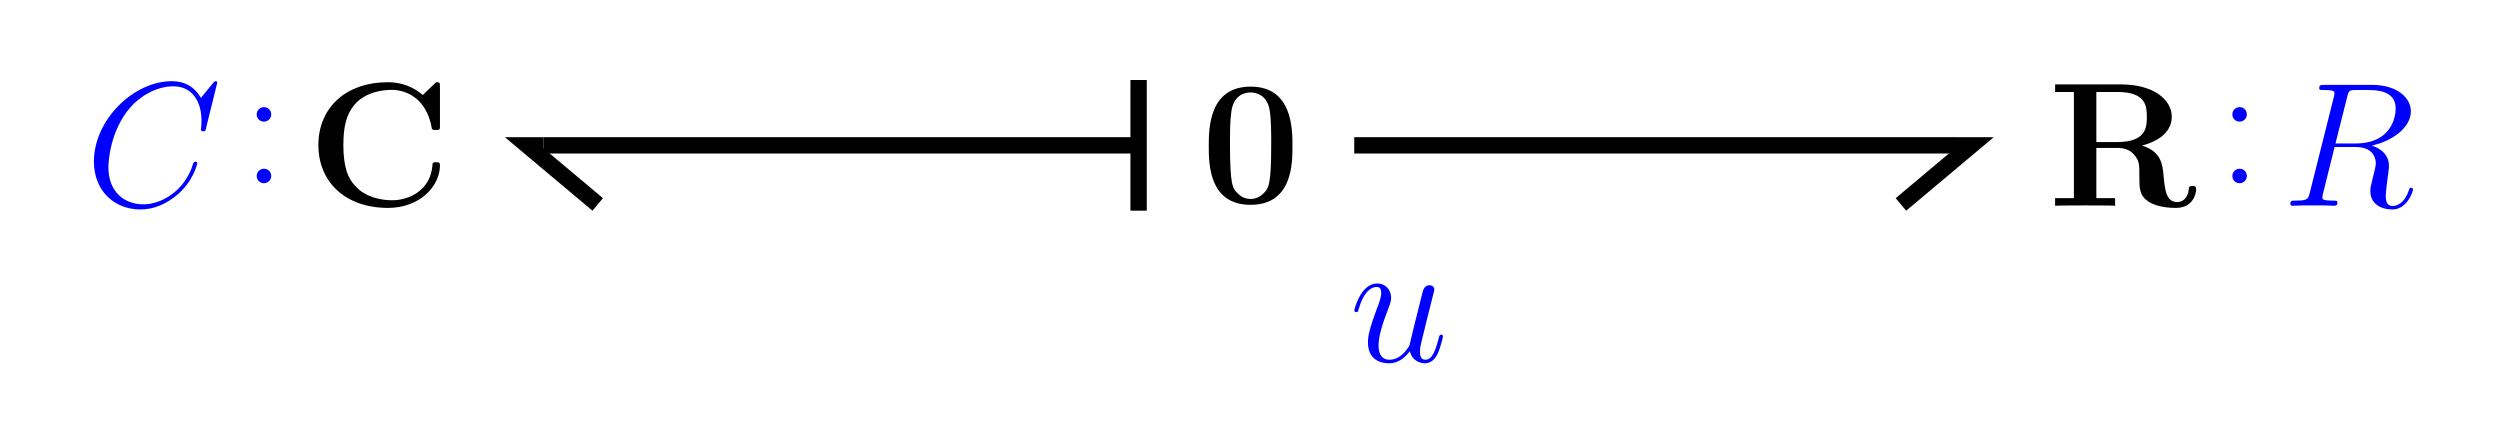 <?xml version="1.0" encoding="UTF-8" standalone="no"?>
<svg
   xmlns:dc="http://purl.org/dc/elements/1.1/"
   xmlns:cc="http://creativecommons.org/ns#"
   xmlns:rdf="http://www.w3.org/1999/02/22-rdf-syntax-ns#"
   xmlns:svg="http://www.w3.org/2000/svg"
   xmlns="http://www.w3.org/2000/svg"
   id="svg29"
   version="1.2"
   viewBox="0 0 243.97 43.58"
   height="43.58pt"
   width="243.97pt">
  <defs
     id="defs33" />
  <g
     id="surface1">
    <path
       id="path2"
       d="M 126.129 14.27 C 126.129 12.613 126.129 8.453 122.055 8.453 C 117.961 8.453 117.961 12.594 117.961 14.27 C 117.961 15.93 117.961 19.988 122.035 19.988 C 126.109 19.988 126.129 15.98 126.129 14.27 Z M 122.055 19.418 C 121.5 19.418 121.086 19.191 120.742 18.828 C 120.309 18.398 120.031 18.121 120.031 14.062 C 120.031 12.855 120.031 11.75 120.172 10.852 C 120.414 9.141 121.656 9.02 122.035 9.02 C 122.59 9.02 123.66 9.281 123.898 10.73 C 124.055 11.609 124.055 13.008 124.055 14.062 C 124.055 18.141 123.797 18.383 123.277 18.898 C 122.934 19.242 122.469 19.418 122.055 19.418 "
       style=" stroke:none;fill-rule:nonzero;fill:rgb(0%,0%,0%);fill-opacity:1;" />
    <path
       id="path4"
       d="M 137.59 34.277 C 137.812 35.246 138.641 35.453 139.055 35.453 C 139.609 35.453 140.023 35.09 140.301 34.504 C 140.594 33.883 140.82 32.863 140.82 32.812 C 140.82 32.723 140.746 32.656 140.645 32.656 C 140.492 32.656 140.473 32.742 140.402 33 C 140.094 34.191 139.781 35.105 139.09 35.105 C 138.574 35.105 138.574 34.539 138.574 34.312 C 138.574 33.914 138.625 33.742 138.797 33.016 C 138.918 32.551 139.039 32.086 139.145 31.602 L 139.852 28.785 C 139.973 28.355 139.973 28.32 139.973 28.27 C 139.973 28.008 139.766 27.836 139.508 27.836 C 139.004 27.836 138.883 28.27 138.781 28.699 C 138.609 29.375 137.676 33.086 137.555 33.691 C 137.539 33.691 136.863 35.105 135.602 35.105 C 134.703 35.105 134.531 34.328 134.531 33.691 C 134.531 32.707 135.016 31.324 135.465 30.168 C 135.672 29.617 135.758 29.391 135.758 29.047 C 135.758 28.305 135.223 27.664 134.395 27.664 C 132.805 27.664 132.164 30.168 132.164 30.305 C 132.164 30.375 132.234 30.461 132.355 30.461 C 132.512 30.461 132.531 30.391 132.598 30.148 C 133.012 28.664 133.688 28.008 134.344 28.008 C 134.516 28.008 134.789 28.027 134.789 28.578 C 134.789 29.027 134.602 29.531 134.344 30.188 C 133.582 32.242 133.496 32.898 133.496 33.414 C 133.496 35.176 134.824 35.453 135.535 35.453 C 136.641 35.453 137.242 34.691 137.59 34.277 "
       style=" stroke:none;fill-rule:nonzero;fill:rgb(0%,0%,100%);fill-opacity:1;" />
    <path
       id="path6"
       d="M 42.934 8.477 C 42.934 8.078 42.934 8.023 42.555 8.023 L 41.258 9.27 C 40.293 8.441 39.137 8.023 37.859 8.023 C 33.73 8.023 31.07 10.531 31.07 14.156 C 31.07 17.715 33.645 20.289 37.875 20.289 C 40.949 20.289 42.934 18.18 42.934 16.141 C 42.934 15.848 42.832 15.832 42.57 15.832 C 42.398 15.832 42.227 15.832 42.211 16.023 C 42.055 18.648 39.828 19.543 38.273 19.543 C 37.148 19.543 35.629 19.234 34.664 18.145 C 34.059 17.488 33.508 16.539 33.508 14.156 C 33.508 12.465 33.766 11.203 34.578 10.234 C 35.68 8.941 37.406 8.77 38.238 8.77 C 39.531 8.77 41.621 9.492 42.141 12.531 C 42.176 12.688 42.328 12.688 42.539 12.688 C 42.934 12.688 42.934 12.652 42.934 12.238 L 42.934 8.477 "
       style=" stroke:none;fill-rule:nonzero;fill:rgb(0%,0%,0%);fill-opacity:1;" />
    <path
       id="path8"
       d="M 21.199 8.078 C 21.199 7.922 21.078 7.922 21.047 7.922 C 21.012 7.922 20.941 7.922 20.805 8.094 L 19.609 9.547 C 19.008 8.508 18.059 7.922 16.762 7.922 C 13.031 7.922 9.164 11.703 9.164 15.762 C 9.164 18.648 11.184 20.441 13.703 20.441 C 15.086 20.441 16.297 19.855 17.297 19.008 C 18.801 17.75 19.25 16.074 19.25 15.934 C 19.25 15.781 19.109 15.781 19.059 15.781 C 18.902 15.781 18.887 15.883 18.852 15.953 C 18.059 18.648 15.727 19.941 14 19.941 C 12.168 19.941 10.578 18.766 10.578 16.316 C 10.578 15.762 10.75 12.758 12.703 10.496 C 13.652 9.391 15.277 8.422 16.918 8.422 C 18.816 8.422 19.664 9.992 19.664 11.758 C 19.664 12.203 19.609 12.586 19.609 12.652 C 19.609 12.809 19.785 12.809 19.836 12.809 C 20.027 12.809 20.043 12.793 20.113 12.48 L 21.199 8.078 "
       style=" stroke:none;fill-rule:nonzero;fill:rgb(0%,0%,100%);fill-opacity:1;" />
    <path
       id="path10"
       d="M 26.469 11.164 C 26.469 10.73 26.121 10.453 25.758 10.453 C 25.414 10.453 25.051 10.73 25.051 11.164 C 25.051 11.594 25.395 11.871 25.758 11.871 C 26.105 11.871 26.469 11.594 26.469 11.164 Z M 26.469 17.172 C 26.469 16.742 26.121 16.465 25.758 16.465 C 25.414 16.465 25.051 16.742 25.051 17.172 C 25.051 17.602 25.395 17.879 25.758 17.879 C 26.105 17.879 26.469 17.602 26.469 17.172 "
       style=" stroke:none;fill-rule:nonzero;fill:rgb(0%,0%,100%);fill-opacity:1;" />
    <path
       id="path12"
       d="M 209.035 14.207 C 211.367 13.586 211.938 12.344 211.938 11.41 C 211.938 9.684 210.121 8.234 206.93 8.234 L 200.555 8.234 L 200.555 8.977 L 202.387 8.977 L 202.387 19.336 L 200.555 19.336 L 200.555 20.078 C 201.059 20.047 202.852 20.047 203.477 20.047 C 204.098 20.047 205.91 20.047 206.41 20.078 L 206.41 19.336 L 204.578 19.336 L 204.578 14.434 L 206.633 14.434 C 207.328 14.434 207.879 14.641 208.258 15.09 C 208.777 15.676 208.777 16.055 208.777 17.211 C 208.777 18.371 208.777 19.078 209.656 19.664 C 210.555 20.27 211.973 20.289 212.352 20.289 C 214.113 20.289 214.32 18.734 214.32 18.492 C 214.32 18.195 214.18 18.145 213.957 18.145 C 213.629 18.145 213.613 18.266 213.594 18.492 C 213.508 19.355 212.973 19.719 212.488 19.719 C 211.383 19.719 211.262 18.559 211.125 16.973 C 211.023 16.055 210.898 14.777 209.035 14.207 Z M 206.602 13.863 L 204.578 13.863 L 204.578 8.977 L 206.633 8.977 C 209.449 8.977 209.504 10.391 209.504 11.41 C 209.504 12.359 209.484 13.863 206.602 13.863 "
       style=" stroke:none;fill-rule:nonzero;fill:rgb(0%,0%,0%);fill-opacity:1;" />
    <path
       id="path14"
       d="M 229.055 9.461 C 229.211 8.82 229.281 8.785 229.953 8.785 L 231.195 8.785 C 232.68 8.785 233.789 9.234 233.789 10.582 C 233.789 11.461 233.34 14 229.867 14 L 227.914 14 Z M 231.457 14.207 C 233.598 13.742 235.273 12.359 235.273 10.875 C 235.273 9.527 233.906 8.285 231.508 8.285 L 226.828 8.285 C 226.48 8.285 226.328 8.285 226.328 8.613 C 226.328 8.785 226.445 8.785 226.773 8.785 C 227.812 8.785 227.812 8.922 227.812 9.113 C 227.812 9.148 227.812 9.25 227.742 9.512 L 225.41 18.801 C 225.258 19.406 225.223 19.578 224.031 19.578 C 223.633 19.578 223.512 19.578 223.512 19.906 C 223.512 20.078 223.703 20.078 223.754 20.078 C 224.062 20.078 224.426 20.047 224.754 20.047 L 226.793 20.047 C 227.102 20.047 227.465 20.078 227.777 20.078 C 227.914 20.078 228.105 20.078 228.105 19.75 C 228.105 19.578 227.949 19.578 227.691 19.578 C 226.637 19.578 226.637 19.441 226.637 19.27 C 226.637 19.25 226.637 19.129 226.672 18.992 L 227.828 14.348 L 229.902 14.348 C 231.543 14.348 231.852 15.383 231.852 15.953 C 231.852 16.211 231.68 16.883 231.559 17.336 C 231.367 18.129 231.316 18.32 231.316 18.648 C 231.316 19.871 232.32 20.441 233.477 20.441 C 234.875 20.441 235.48 18.734 235.48 18.492 C 235.48 18.371 235.395 18.32 235.289 18.32 C 235.152 18.32 235.117 18.422 235.082 18.559 C 234.668 19.785 233.961 20.098 233.527 20.098 C 233.098 20.098 232.82 19.906 232.82 19.129 C 232.82 18.715 233.027 17.145 233.043 17.059 C 233.133 16.418 233.133 16.352 233.133 16.211 C 233.133 14.949 232.113 14.414 231.457 14.207 "
       style=" stroke:none;fill-rule:nonzero;fill:rgb(0%,0%,100%);fill-opacity:1;" />
    <path
       id="path16"
       d="M 219.266 11.164 C 219.266 10.73 218.922 10.453 218.559 10.453 C 218.215 10.453 217.852 10.73 217.852 11.164 C 217.852 11.594 218.195 11.871 218.559 11.871 C 218.906 11.871 219.266 11.594 219.266 11.164 Z M 219.266 17.172 C 219.266 16.742 218.922 16.465 218.559 16.465 C 218.215 16.465 217.852 16.742 217.852 17.172 C 217.852 17.602 218.195 17.879 218.559 17.879 C 218.906 17.879 219.266 17.602 219.266 17.172 "
       style=" stroke:none;fill-rule:nonzero;fill:rgb(0%,0%,100%);fill-opacity:1;" />
    <path
       id="path18"
       transform="matrix(0.1,0,0,-0.1,0,43.58)"
       d="M 1107.148 293.964 L 530.508 293.964 "
       style="fill:none;stroke-width:15.94;stroke-linecap:butt;stroke-linejoin:miter;stroke:rgb(0%,0%,0%);stroke-opacity:1;stroke-miterlimit:10;" />
    <path
       id="path20"
       transform="matrix(0.1,0,0,-0.1,0,43.58)"
       d="M 1111.133 357.714 L 1111.133 230.214 "
       style="fill:none;stroke-width:15.94;stroke-linecap:butt;stroke-linejoin:miter;stroke:rgb(0%,0%,0%);stroke-opacity:1;stroke-miterlimit:10;" />
    <path
       id="path22"
       transform="matrix(0.1,0,0,-0.1,0,43.58)"
       d="M 530.508 293.964 L 514.57 293.964 L 583.281 236.308 "
       style="fill:none;stroke-width:15.94;stroke-linecap:butt;stroke-linejoin:miter;stroke:rgb(0%,0%,0%);stroke-opacity:1;stroke-miterlimit:10;" />
    <path
       id="path24"
       transform="matrix(0.1,0,0,-0.1,0,43.58)"
       d="M 1321.562 293.964 L 1907.852 293.964 "
       style="fill:none;stroke-width:15.94;stroke-linecap:butt;stroke-linejoin:miter;stroke:rgb(0%,0%,0%);stroke-opacity:1;stroke-miterlimit:10;" />
    <path
       id="path26"
       transform="matrix(0.1,0,0,-0.1,0,43.58)"
       d="M 1907.852 293.964 L 1923.789 293.964 L 1855.078 236.308 "
       style="fill:none;stroke-width:15.94;stroke-linecap:butt;stroke-linejoin:miter;stroke:rgb(0%,0%,0%);stroke-opacity:1;stroke-miterlimit:10;" />
  </g>
</svg>
